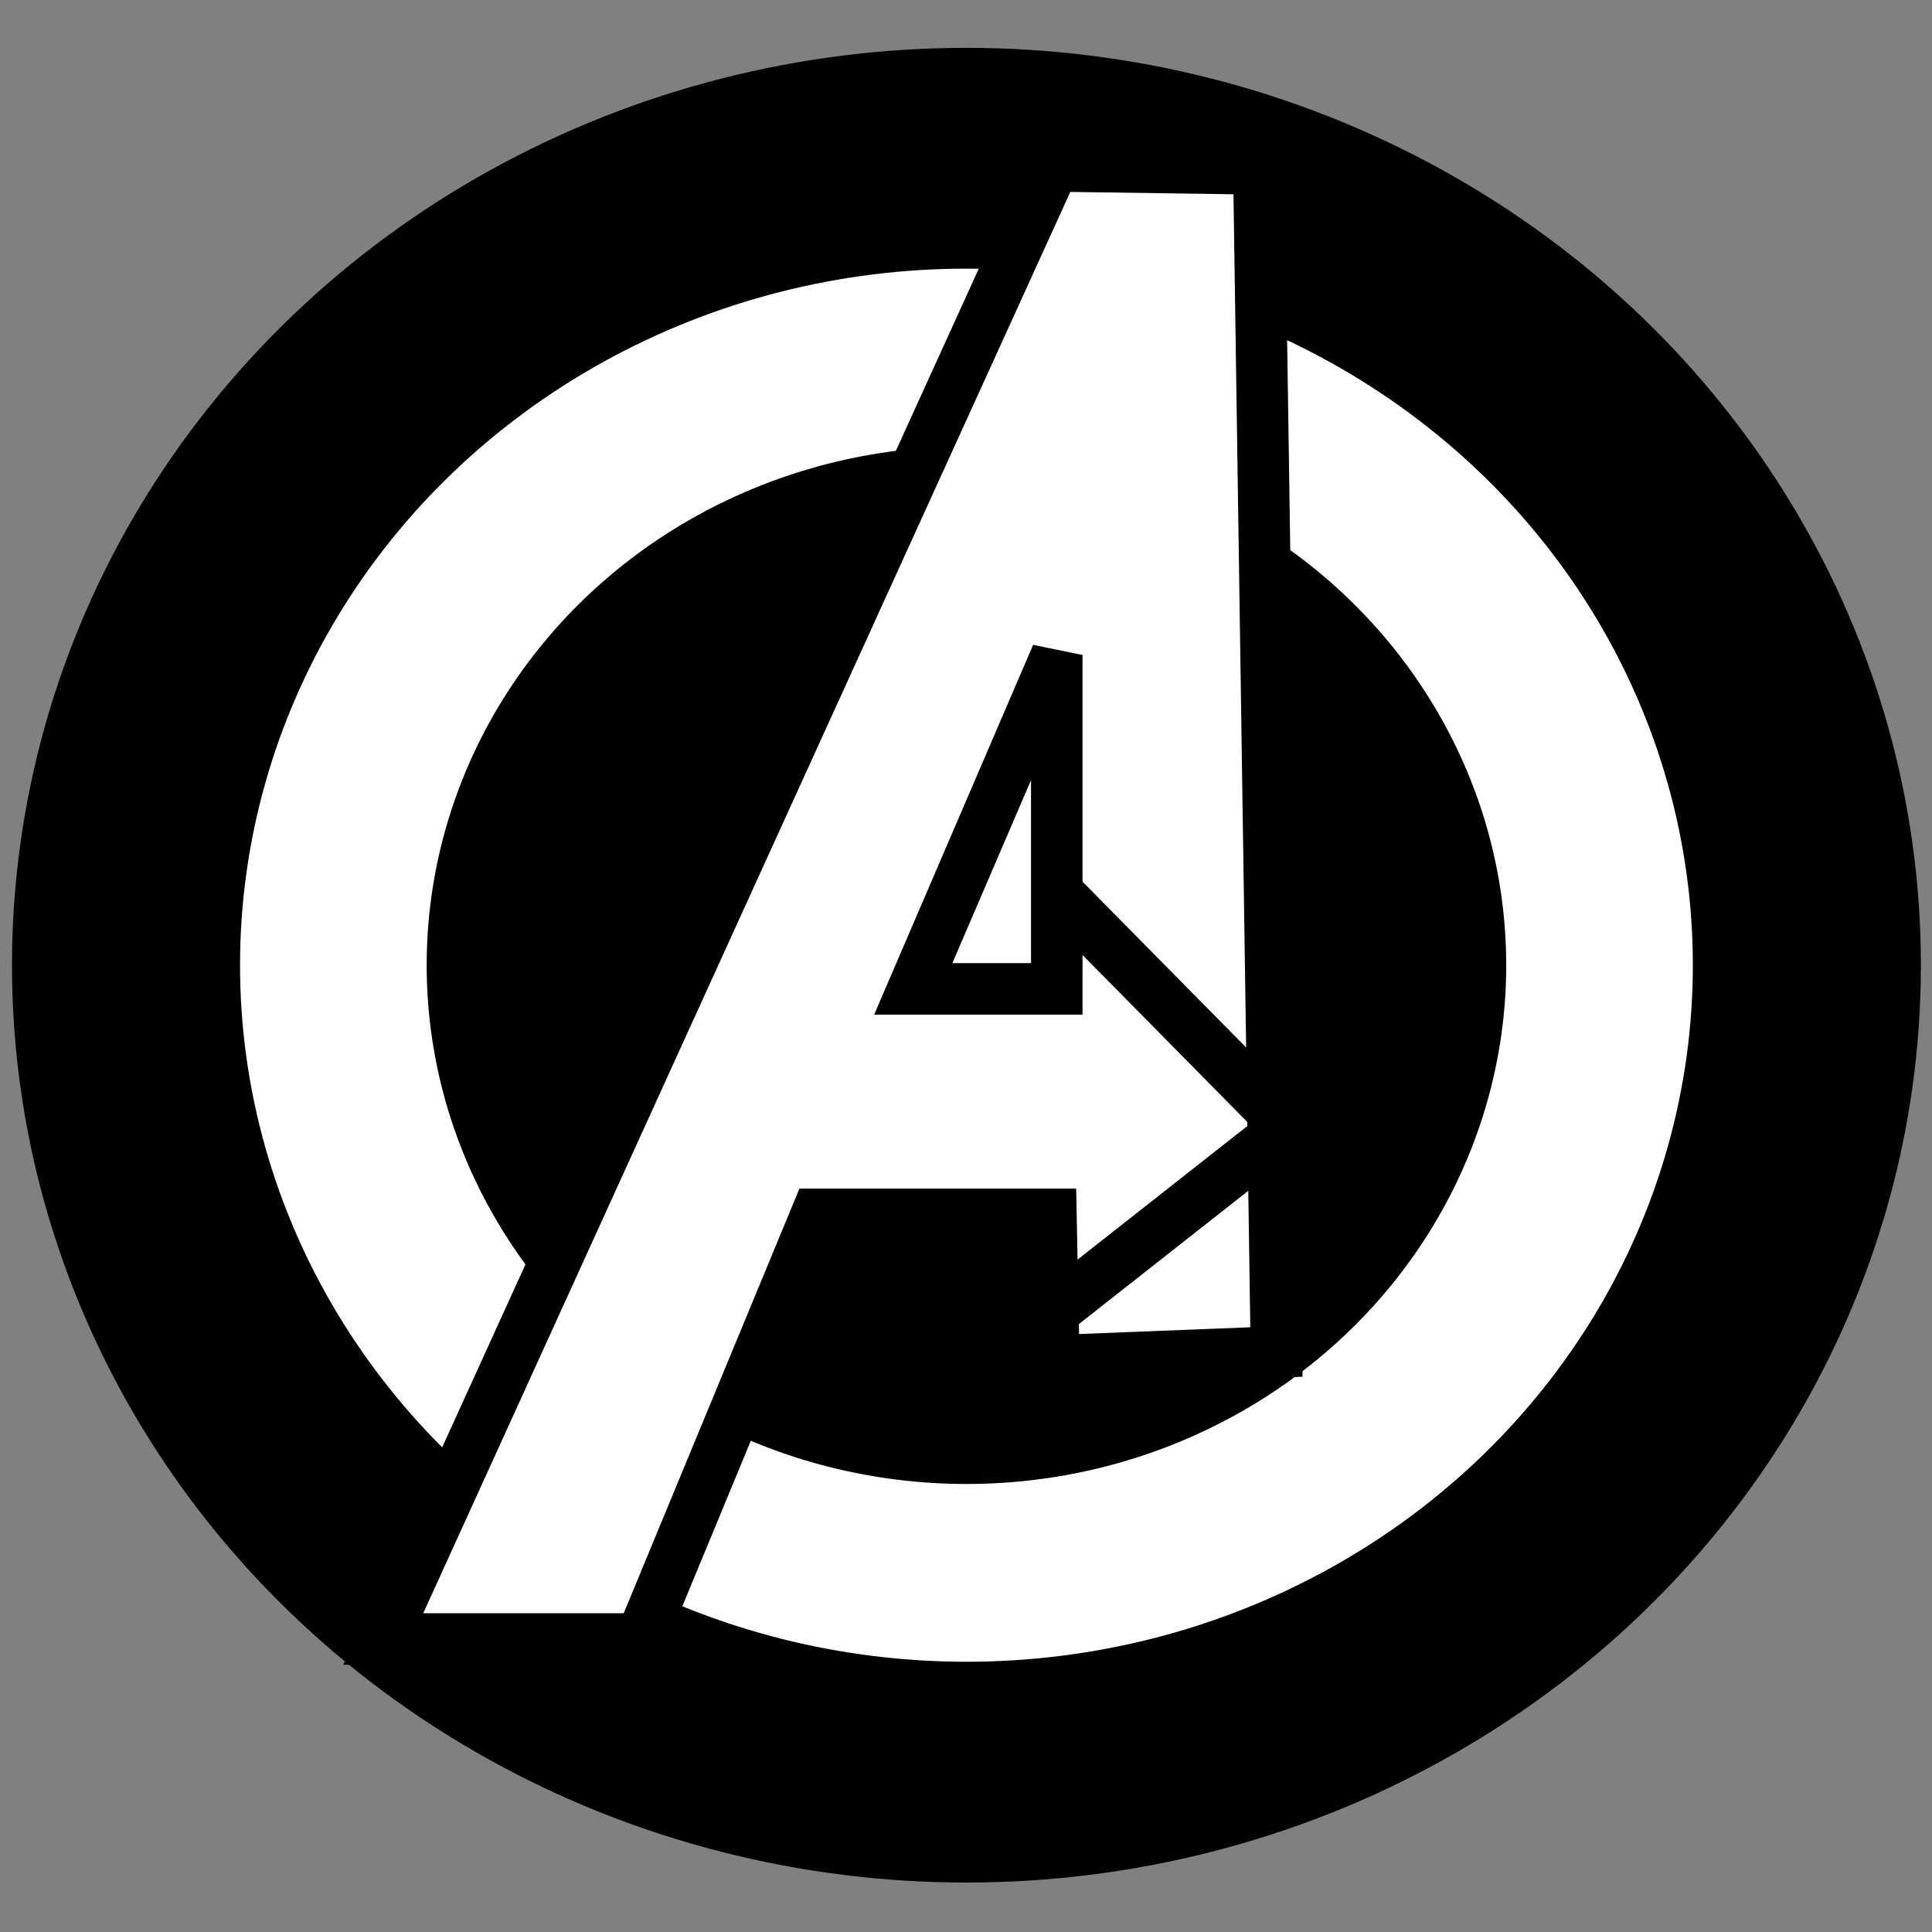 <?xml version="1.0" ?><!DOCTYPE svg  PUBLIC '-//W3C//DTD SVG 1.1//EN'  'http://www.w3.org/Graphics/SVG/1.1/DTD/svg11.dtd'><svg enable-background="new 0 0 512 512" height="512" id="Layer_1" overflow="visible" version="1.1" viewBox="0 0 512 512" width="512" xml:space="preserve" xmlns="http://www.w3.org/2000/svg" xmlns:xlink="http://www.w3.org/1999/xlink"><rect x="0" y="0" width="512" height="512" fill="#808080" stroke="none"/><g><ellipse cx="256.117" cy="255.788" rx="239.288" ry="229.454" stroke="#000000" stroke-width="27.305"/><ellipse cx="256.117" cy="255.788" fill="#FFFFFF" rx="192.505" ry="184.594"/><ellipse cx="256.117" cy="255.788" rx="135.324" ry="129.763" stroke="#000000" stroke-width="15.442"/><g><polygon fill="#FFFFFF" points="279.279,43.977 101.556,434.351 169.852,434.351    216.417,321.819 278.504,321.819 279.279,360.622 338.264,358.293 333.606,44.756   " stroke="#000000" stroke-width="13.646"/><polygon fill="none" points="280.057,173.585 242.028,262.059 280.057,262.059   " stroke="#000000" stroke-width="13.646"/><line fill="none" stroke="#000000" stroke-width="13.646" x1="280.057" x2="337.487" y1="236.446" y2="294.655"/><line fill="none" stroke="#000000" stroke-width="13.646" x1="279.279" x2="337.487" y1="347.43" y2="301.64"/></g></g></svg>